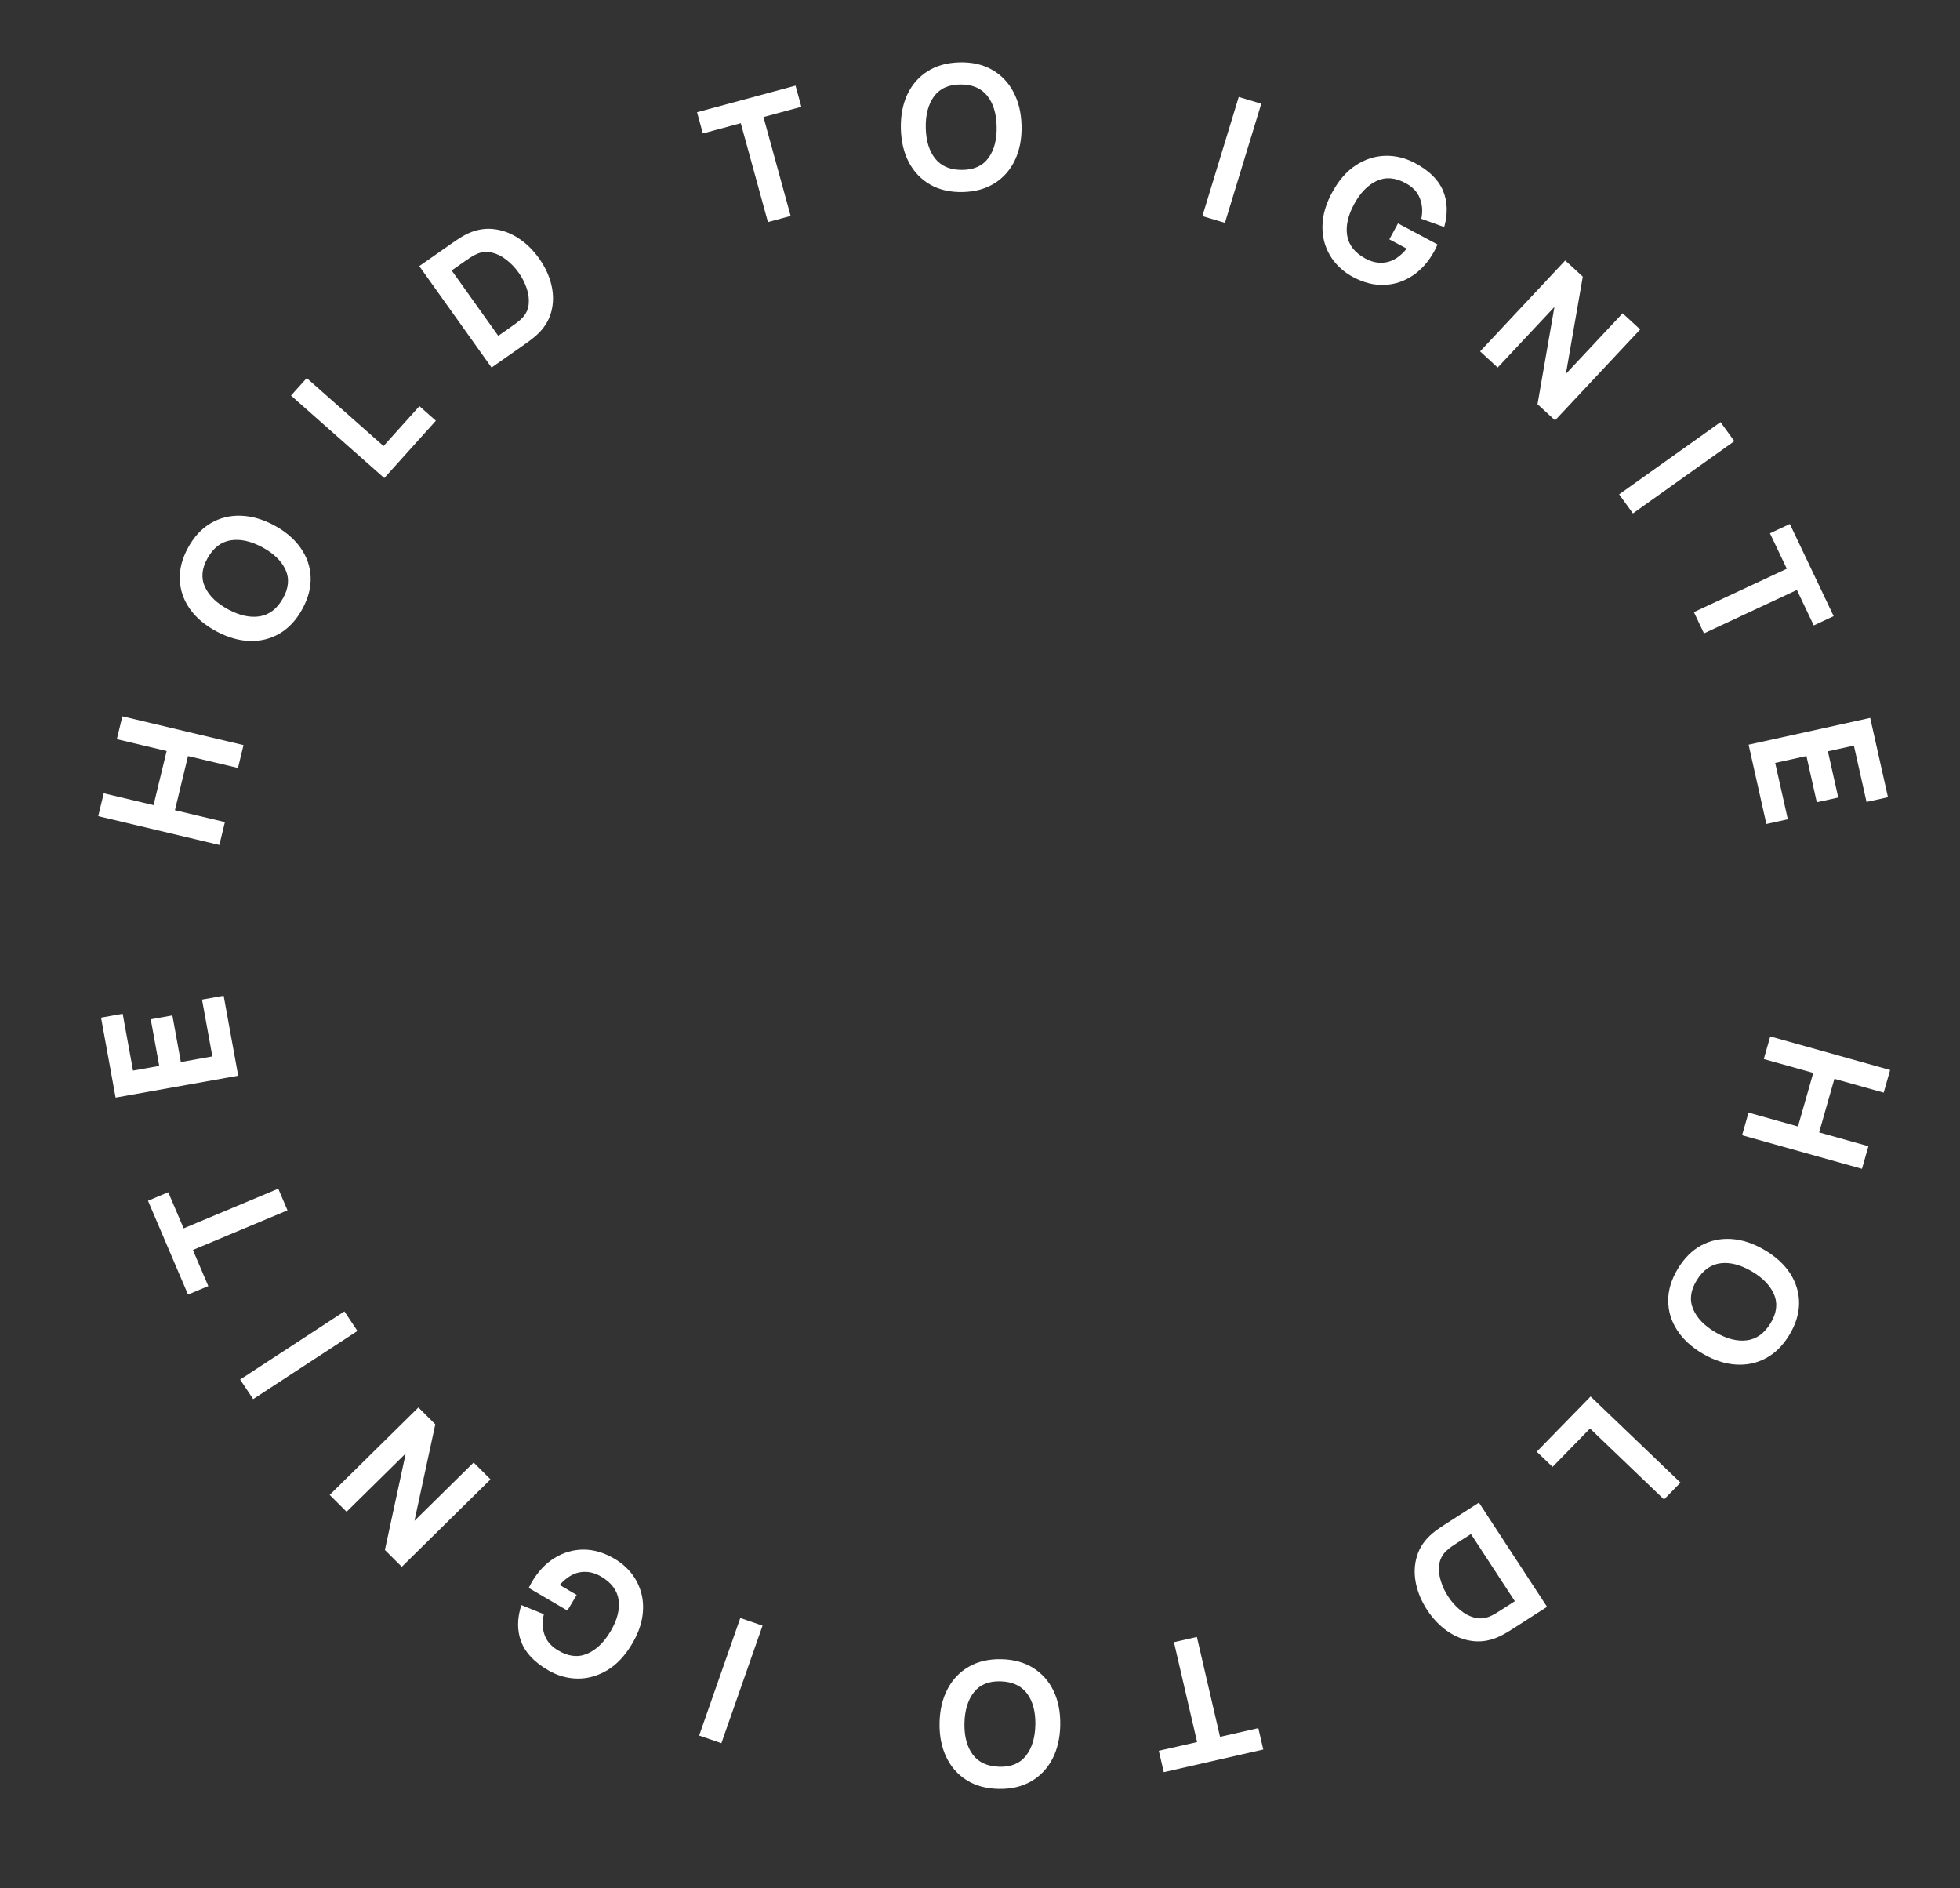 <svg xmlns="http://www.w3.org/2000/svg" width="272" height="262" fill="none" viewBox="0 0 272 262"><rect x="0" y="0" width="272" height="262" fill="#333333" stroke="none"/><path fill="#fff" d="M30.444 117.25L31.211 114.077L24.276 112.43L26.092 104.918L33.027 106.566L33.794 103.393L16.982 99.4L16.215 102.572L23.126 104.214L21.31 111.726L14.398 110.084L13.631 113.256L30.444 117.25Z"/><path fill="#fff" d="M41.963 84.502C42.791 82.985 43.172 81.501 43.107 80.05C43.045 78.592 42.58 77.249 41.71 76.021C40.844 74.785 39.621 73.744 38.042 72.897C36.462 72.051 34.914 71.607 33.397 71.565C31.883 71.517 30.494 71.866 29.23 72.613C27.969 73.354 26.925 74.482 26.098 75.999C25.27 77.516 24.887 79.004 24.949 80.462C25.014 81.912 25.479 83.255 26.345 84.491C27.215 85.72 28.44 86.757 30.019 87.604C31.599 88.45 33.145 88.898 34.659 88.946C36.176 88.988 37.565 88.639 38.825 87.898C40.09 87.151 41.136 86.019 41.963 84.502ZM39.255 83.051C38.449 84.479 37.38 85.304 36.047 85.524C34.718 85.738 33.261 85.42 31.674 84.57C30.088 83.719 29.011 82.679 28.442 81.449C27.878 80.212 27.999 78.879 28.806 77.45C29.616 76.015 30.685 75.19 32.014 74.977C33.343 74.763 34.8 75.081 36.387 75.931C37.973 76.782 39.051 77.822 39.619 79.052C40.187 80.282 40.066 81.615 39.255 83.051Z"/><path fill="#fff" d="M53.328 66.336L60.489 58.38L58.206 56.361L53.228 61.891L42.567 52.463L40.383 54.889L53.328 66.336Z"/><path fill="#fff" d="M68.217 51.002L72.797 47.794C72.908 47.716 73.135 47.552 73.478 47.302C73.821 47.053 74.139 46.796 74.432 46.532C75.475 45.596 76.16 44.526 76.489 43.319C76.817 42.112 76.83 40.862 76.528 39.57C76.225 38.278 75.649 37.036 74.799 35.844C73.95 34.652 72.961 33.699 71.833 32.984C70.705 32.27 69.512 31.865 68.255 31.769C66.998 31.673 65.75 31.956 64.512 32.618C64.163 32.803 63.813 33.015 63.461 33.252C63.109 33.488 62.877 33.646 62.766 33.724L58.186 36.931L68.217 51.002ZM69.146 46.601L62.682 37.533L64.549 36.225C64.726 36.101 64.968 35.937 65.274 35.732C65.58 35.528 65.873 35.367 66.152 35.249C66.832 34.948 67.524 34.879 68.228 35.04C68.933 35.201 69.605 35.531 70.246 36.03C70.893 36.524 71.467 37.123 71.969 37.826C72.447 38.497 72.816 39.215 73.077 39.98C73.344 40.74 73.441 41.483 73.368 42.208C73.302 42.928 73.005 43.566 72.477 44.121C72.267 44.336 72.016 44.556 71.724 44.78C71.427 44.998 71.191 45.169 71.014 45.293L69.146 46.601Z"/><path fill="#fff" d="M106.57 30.818L109.721 29.967L105.949 16.244L111.208 14.824L110.4 11.885L96.73 15.576L97.538 18.515L102.798 17.095L106.57 30.818Z"/><path fill="#fff" d="M133.594 26.649C135.322 26.611 136.801 26.203 138.032 25.424C139.271 24.644 140.211 23.571 140.853 22.205C141.502 20.838 141.807 19.259 141.767 17.468C141.727 15.676 141.352 14.112 140.642 12.775C139.94 11.438 138.953 10.408 137.68 9.684C136.416 8.959 134.92 8.616 133.192 8.654C131.464 8.692 129.981 9.101 128.742 9.88C127.511 10.659 126.571 11.732 125.922 13.099C125.28 14.465 124.979 16.044 125.019 17.836C125.059 19.627 125.43 21.192 126.132 22.529C126.843 23.865 127.83 24.896 129.094 25.62C130.367 26.344 131.867 26.688 133.594 26.649ZM133.526 23.578C131.886 23.59 130.642 23.073 129.794 22.028C128.955 20.982 128.515 19.559 128.474 17.76C128.434 15.96 128.81 14.508 129.601 13.402C130.401 12.296 131.62 11.737 133.261 11.725C134.909 11.713 136.153 12.23 136.992 13.276C137.832 14.321 138.272 15.744 138.312 17.544C138.352 19.343 137.977 20.796 137.185 21.901C136.394 23.007 135.174 23.566 133.526 23.578Z"/><path fill="#fff" d="M166.862 29.986L169.989 30.923L175.033 14.396L171.906 13.458L166.862 29.986Z"/><path fill="#fff" d="M187.781 38.45C189.25 39.233 190.696 39.595 192.119 39.538C193.547 39.474 194.862 39.037 196.065 38.228C197.268 37.418 198.265 36.286 199.054 34.83C199.073 34.795 199.142 34.66 199.261 34.424C199.38 34.188 199.457 34.02 199.492 33.922L194.007 30.999L192.805 33.214L195.22 34.5C194.335 35.579 193.392 36.21 192.392 36.393C191.398 36.58 190.413 36.399 189.436 35.852C188 35.059 187.172 34.002 186.952 32.679C186.739 31.36 187.062 29.909 187.92 28.327C188.778 26.745 189.827 25.667 191.066 25.095C192.312 24.526 193.653 24.637 195.088 25.43C196.059 25.956 196.71 26.651 197.041 27.517C197.384 28.379 197.452 29.327 197.247 30.36L200.42 31.506C200.939 29.643 200.883 27.959 200.252 26.454C199.622 24.949 198.325 23.673 196.362 22.628C195.035 21.92 193.656 21.585 192.226 21.62C190.803 21.66 189.447 22.097 188.157 22.933C186.877 23.765 185.782 25.021 184.87 26.702C184.172 27.989 183.747 29.226 183.594 30.414C183.449 31.605 183.526 32.712 183.828 33.734C184.136 34.759 184.631 35.675 185.313 36.483C185.998 37.283 186.821 37.939 187.781 38.45Z"/><path fill="#fff" d="M205.403 48.759L207.84 51.002L215.715 42.593L213.369 56.088L215.806 58.33L227.618 45.717L225.18 43.474L217.306 51.883L219.652 38.389L217.214 36.146L205.403 48.759Z"/><path fill="#fff" d="M224.694 68.6L226.61 71.243L240.684 61.218L238.768 58.575L224.694 68.6Z"/><path fill="#fff" d="M235.07 84.941L236.471 87.889L249.366 81.868L251.705 86.789L254.467 85.499L248.388 72.71L245.626 74L247.965 78.92L235.07 84.941Z"/><path fill="#fff" d="M242.663 103.337L245.129 114.344L248.106 113.688L246.353 105.867L250.689 104.912L252.127 111.329L255.104 110.673L253.666 104.256L257.275 103.462L259.028 111.284L262.005 110.628L259.538 99.621L242.663 103.337Z"/><path fill="#fff" d="M245.667 143.821L244.772 146.961L251.635 148.883L249.516 156.316L242.653 154.394L241.758 157.533L258.395 162.193L259.29 159.054L252.45 157.138L254.569 149.705L261.409 151.621L262.304 148.481L245.667 143.821Z"/><path fill="#fff" d="M232.829 176.084C231.941 177.567 231.5 179.034 231.506 180.487C231.508 181.946 231.919 183.306 232.738 184.568C233.554 185.838 234.733 186.926 236.277 187.835C237.821 188.744 239.35 189.249 240.864 189.351C242.375 189.46 243.777 189.167 245.07 188.47C246.36 187.781 247.449 186.694 248.337 185.212C249.225 183.729 249.669 182.258 249.666 180.799C249.66 179.347 249.249 177.986 248.434 176.717C247.615 175.455 246.433 174.369 244.889 173.461C243.345 172.552 241.818 172.043 240.308 171.934C238.794 171.832 237.392 172.126 236.102 172.815C234.809 173.512 233.718 174.601 232.829 176.084ZM235.476 177.642C236.34 176.247 237.442 175.465 238.782 175.298C240.118 175.137 241.562 175.513 243.113 176.426C244.663 177.339 245.698 178.421 246.215 179.673C246.729 180.932 246.554 182.259 245.69 183.654C244.822 185.056 243.72 185.837 242.384 185.998C241.048 186.158 239.605 185.782 238.054 184.87C236.503 183.957 235.469 182.875 234.951 181.623C234.433 180.371 234.608 179.044 235.476 177.642Z"/><path fill="#fff" d="M220.737 193.783L213.259 201.447L215.459 203.556L220.656 198.228L230.927 208.073L233.208 205.736L220.737 193.783Z"/><path fill="#fff" d="M205.239 208.511L200.532 211.534C200.418 211.608 200.184 211.762 199.832 211.998C199.479 212.234 199.151 212.478 198.847 212.73C197.768 213.623 197.039 214.666 196.662 215.859C196.285 217.051 196.221 218.299 196.471 219.603C196.721 220.906 197.246 222.17 198.047 223.395C198.847 224.62 199.797 225.612 200.895 226.37C201.993 227.129 203.168 227.581 204.421 227.727C205.673 227.873 206.931 227.64 208.195 227.028C208.551 226.856 208.91 226.659 209.271 226.437C209.632 226.214 209.87 226.066 209.984 225.993L214.691 222.97L205.239 208.511ZM204.132 212.872L210.223 222.19L208.304 223.422C208.122 223.539 207.874 223.694 207.56 223.886C207.246 224.078 206.947 224.227 206.663 224.334C205.971 224.607 205.277 224.649 204.58 224.46C203.882 224.271 203.224 223.915 202.604 223.391C201.978 222.871 201.428 222.25 200.956 221.527C200.505 220.837 200.165 220.105 199.936 219.331C199.7 218.56 199.633 217.814 199.735 217.093C199.83 216.376 200.153 215.751 200.703 215.217C200.921 215.01 201.181 214.801 201.482 214.588C201.787 214.383 202.031 214.221 202.213 214.105L204.132 212.872Z"/><path fill="#fff" d="M166.098 227.151L162.915 227.876L166.128 241.738L160.815 242.948L161.503 245.917L175.312 242.772L174.624 239.804L169.311 241.013L166.098 227.151Z"/><path fill="#fff" d="M138.926 230.24C137.198 230.209 135.704 230.558 134.442 231.288C133.173 232.017 132.19 233.052 131.493 234.392C130.789 235.731 130.42 237.297 130.388 239.089C130.355 240.88 130.666 242.458 131.322 243.822C131.969 245.186 132.914 246.255 134.156 247.029C135.39 247.803 136.871 248.206 138.599 248.237C140.326 248.268 141.825 247.918 143.095 247.189C144.356 246.459 145.339 245.425 146.044 244.085C146.74 242.745 147.105 241.18 147.137 239.388C147.17 237.596 146.862 236.019 146.215 234.655C145.56 233.291 144.615 232.222 143.381 231.448C142.139 230.674 140.654 230.271 138.926 230.24ZM138.87 233.311C140.51 233.365 141.732 233.931 142.536 235.009C143.333 236.088 143.714 237.527 143.682 239.326C143.649 241.126 143.215 242.562 142.379 243.636C141.535 244.709 140.294 245.219 138.655 245.165C137.007 245.112 135.785 244.546 134.989 243.468C134.192 242.389 133.81 240.95 133.843 239.15C133.876 237.351 134.31 235.914 135.146 234.841C135.981 233.768 137.223 233.258 138.87 233.311Z"/><path fill="#fff" d="M105.82 225.581L102.734 224.52L97.025 240.833L100.111 241.894L105.82 225.581Z"/><path fill="#fff" d="M85.262 216.29C83.826 215.45 82.396 215.03 80.971 215.03C79.543 215.038 78.21 215.422 76.975 216.183C75.74 216.943 74.699 218.035 73.851 219.458C73.83 219.492 73.756 219.625 73.628 219.856C73.499 220.087 73.416 220.251 73.376 220.349L78.739 223.488L80.029 221.322L77.669 219.94C78.597 218.898 79.565 218.305 80.572 218.162C81.572 218.015 82.549 218.235 83.503 218.821C84.905 219.67 85.69 220.759 85.856 222.09C86.015 223.416 85.634 224.853 84.712 226.4C83.791 227.946 82.7 228.981 81.438 229.504C80.17 230.023 78.835 229.858 77.432 229.009C76.484 228.445 75.862 227.724 75.566 226.846C75.258 225.97 75.228 225.021 75.475 223.997L72.351 222.725C71.757 224.566 71.745 226.25 72.314 227.78C72.883 229.309 74.127 230.635 76.046 231.758C77.344 232.518 78.707 232.908 80.138 232.929C81.561 232.946 82.934 232.563 84.258 231.78C85.57 231 86.715 229.788 87.694 228.145C88.444 226.887 88.919 225.667 89.12 224.487C89.313 223.302 89.28 222.193 89.021 221.161C88.754 220.124 88.297 219.188 87.648 218.355C86.996 217.528 86.201 216.839 85.262 216.29Z"/><path fill="#fff" d="M68.072 205.287L65.728 202.95L57.519 211.038L60.41 197.648L58.065 195.31L45.752 207.442L48.097 209.78L56.306 201.692L53.415 215.082L55.759 217.42L68.072 205.287Z"/><path fill="#fff" d="M49.602 184.694L47.794 181.977L33.325 191.434L35.132 194.15L49.602 184.694Z"/><path fill="#fff" d="M39.897 167.953L38.617 164.951L25.487 170.454L23.35 165.444L20.538 166.623L26.093 179.644L28.905 178.465L26.768 173.455L39.897 167.953Z"/><path fill="#fff" d="M33.056 149.27L31.038 138.173L28.037 138.71L29.471 146.595L25.1 147.376L23.923 140.907L20.922 141.444L22.099 147.912L18.46 148.563L17.026 140.677L14.025 141.214L16.043 152.31L33.056 149.27Z"/></svg>
